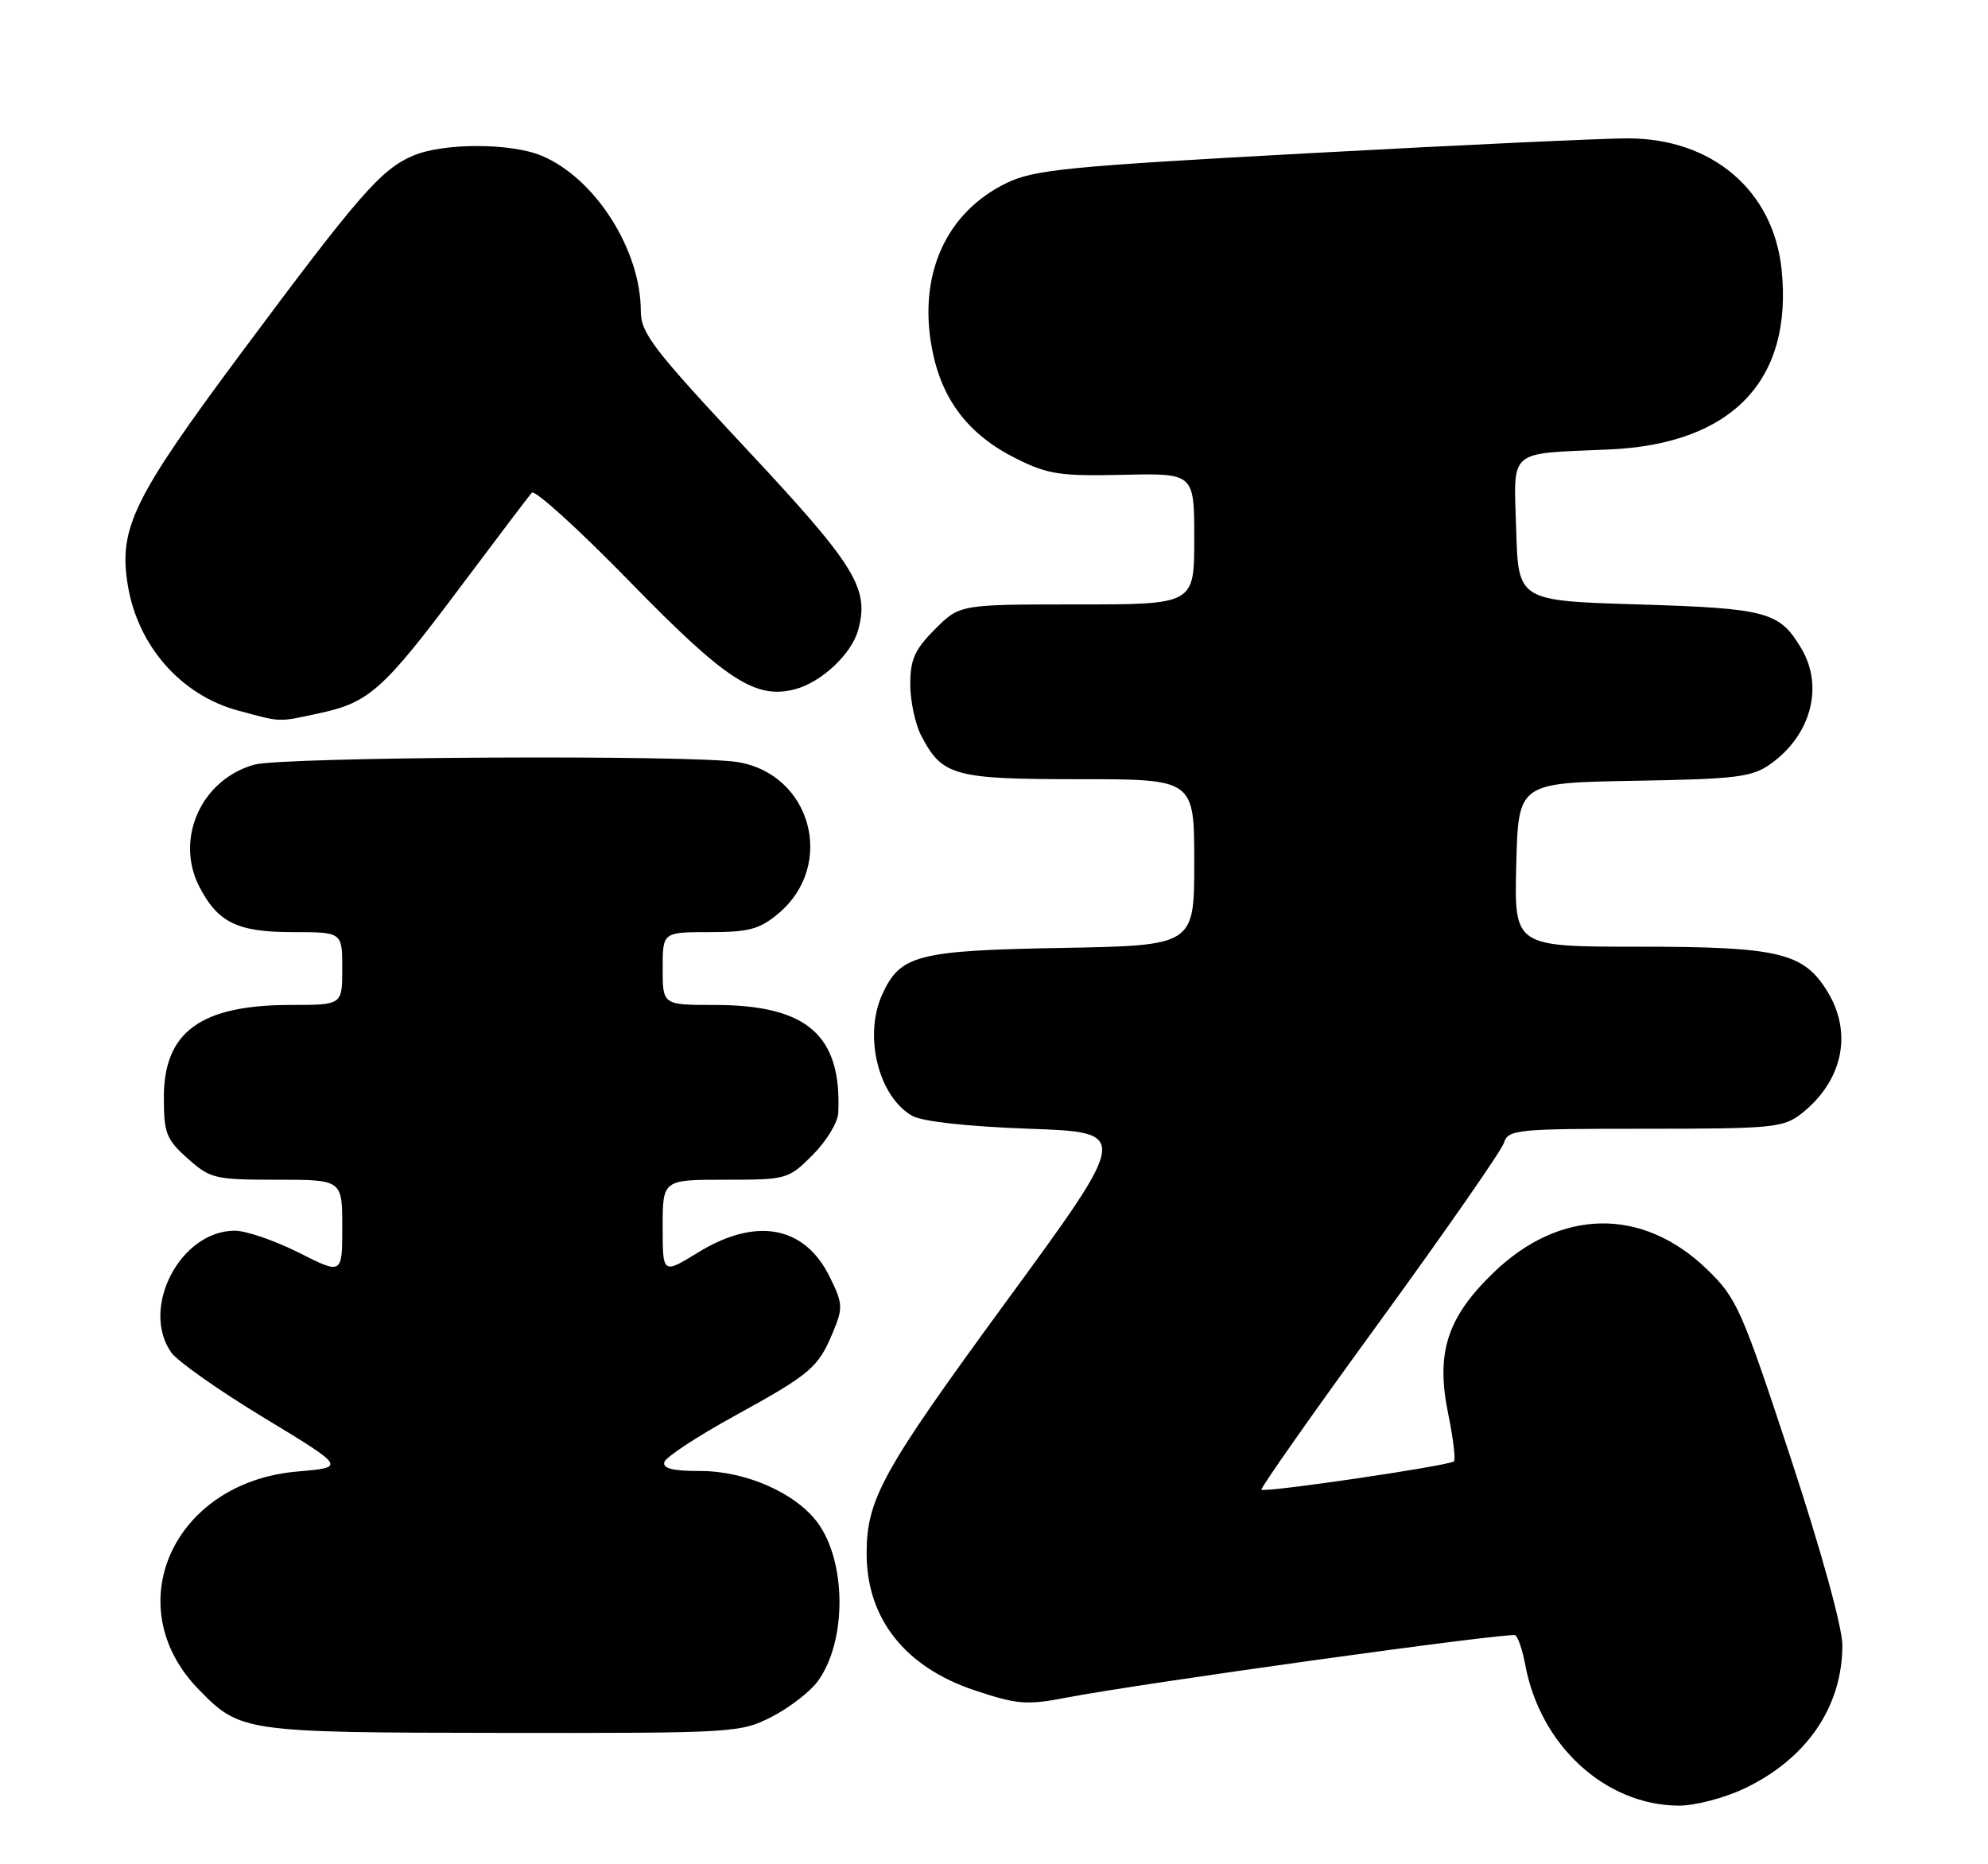 <?xml version="1.0" encoding="UTF-8" standalone="no"?>
<!DOCTYPE svg PUBLIC "-//W3C//DTD SVG 1.1//EN" "http://www.w3.org/Graphics/SVG/1.1/DTD/svg11.dtd" >
<svg xmlns="http://www.w3.org/2000/svg" xmlns:xlink="http://www.w3.org/1999/xlink" version="1.1" viewBox="0 0 273 256">
 <g >
 <path fill="currentColor"
d=" M 239.50 245.62 C 248.09 241.55 253.00 234.39 253.00 225.91 C 253.00 223.45 250.09 212.93 245.88 200.13 C 239.15 179.71 238.51 178.27 234.42 174.31 C 225.54 165.72 214.21 165.91 205.03 174.82 C 198.69 180.97 197.15 185.81 198.88 194.19 C 199.56 197.50 199.91 200.42 199.66 200.67 C 199.06 201.27 173.67 205.01 173.23 204.56 C 173.05 204.38 180.32 194.03 189.40 181.57 C 198.47 169.10 206.17 158.03 206.52 156.95 C 207.10 155.11 208.17 155.00 225.93 155.00 C 243.48 155.00 244.91 154.86 247.39 152.91 C 253.04 148.46 254.45 141.89 250.97 136.19 C 247.70 130.81 244.28 130.00 225.00 130.00 C 207.93 130.00 207.93 130.00 208.22 118.75 C 208.50 107.50 208.50 107.50 224.38 107.22 C 238.54 106.98 240.58 106.72 243.15 104.90 C 248.69 100.95 250.47 94.30 247.38 89.07 C 244.38 84.00 242.69 83.54 225.00 83.00 C 208.50 82.50 208.50 82.50 208.21 72.78 C 207.88 61.48 206.88 62.35 221.00 61.72 C 237.84 60.98 246.22 52.25 244.66 37.05 C 243.55 26.18 235.14 19.00 223.53 19.00 C 220.14 19.00 200.52 19.91 179.94 21.03 C 146.63 22.84 142.04 23.29 138.23 25.13 C 129.95 29.14 126.09 37.63 127.96 47.75 C 129.27 54.84 132.94 59.67 139.52 62.96 C 143.88 65.14 145.57 65.40 154.22 65.20 C 164.00 64.98 164.00 64.98 164.00 73.99 C 164.00 83.00 164.00 83.00 147.90 83.00 C 131.80 83.00 131.80 83.00 128.40 86.40 C 125.63 89.17 125.00 90.56 125.00 93.95 C 125.00 96.23 125.67 99.40 126.49 100.99 C 129.38 106.56 130.97 107.00 148.22 107.00 C 164.00 107.00 164.00 107.00 164.00 118.42 C 164.00 129.84 164.00 129.84 145.75 130.17 C 125.93 130.53 123.63 131.13 121.15 136.56 C 118.57 142.23 120.62 150.57 125.26 153.22 C 126.64 154.01 132.82 154.69 141.34 155.00 C 155.18 155.50 155.18 155.50 138.12 178.81 C 121.17 201.97 119.02 205.85 119.01 213.28 C 118.99 222.24 124.26 228.92 133.85 232.12 C 139.71 234.07 141.00 234.17 146.44 233.12 C 156.68 231.15 207.36 224.11 208.09 224.55 C 208.47 224.79 209.09 226.65 209.47 228.69 C 211.54 239.71 220.45 247.88 230.50 247.95 C 232.70 247.97 236.75 246.92 239.50 245.62 Z  M 105.98 235.75 C 108.40 234.51 111.25 232.31 112.31 230.86 C 116.27 225.42 116.27 214.58 112.31 209.14 C 109.33 205.05 102.45 202.00 96.20 202.00 C 92.36 202.00 90.95 201.65 91.24 200.75 C 91.47 200.06 95.79 197.23 100.84 194.45 C 111.37 188.66 112.36 187.82 114.40 182.90 C 115.78 179.58 115.75 178.99 113.92 175.30 C 110.47 168.32 103.81 167.10 95.86 171.99 C 91.00 174.98 91.00 174.98 91.00 168.49 C 91.00 162.00 91.00 162.00 99.60 162.00 C 108.05 162.00 108.26 161.94 111.60 158.60 C 113.47 156.73 115.05 154.14 115.11 152.85 C 115.61 142.15 110.86 138.00 98.10 138.00 C 91.00 138.00 91.00 138.00 91.00 133.00 C 91.00 128.00 91.00 128.00 97.42 128.00 C 102.87 128.00 104.31 127.61 106.92 125.42 C 114.79 118.79 111.42 106.32 101.31 104.65 C 95.09 103.62 38.82 103.92 34.93 105.00 C 27.64 107.03 23.98 115.18 27.38 121.78 C 29.93 126.70 32.62 128.00 40.22 128.00 C 47.00 128.00 47.00 128.00 47.00 133.00 C 47.00 138.00 47.00 138.00 39.97 138.00 C 27.57 138.00 22.50 141.68 22.50 150.69 C 22.50 155.61 22.83 156.46 25.77 159.08 C 28.86 161.85 29.50 162.00 38.02 162.00 C 47.00 162.00 47.00 162.00 47.00 168.51 C 47.00 175.03 47.00 175.03 41.03 172.01 C 37.74 170.36 33.79 169.00 32.25 169.00 C 24.77 169.00 19.23 179.61 23.52 185.73 C 24.36 186.92 30.09 190.96 36.27 194.70 C 47.50 201.50 47.50 201.50 40.82 202.07 C 23.79 203.54 16.11 220.52 27.27 231.98 C 32.99 237.85 33.45 237.92 69.04 237.96 C 100.85 238.00 101.67 237.95 105.98 235.75 Z  M 43.91 97.93 C 50.69 96.47 52.67 94.70 63.20 80.63 C 68.20 73.96 72.62 68.12 73.03 67.66 C 73.44 67.20 79.51 72.72 86.53 79.92 C 99.70 93.42 103.75 96.06 109.16 94.65 C 112.79 93.71 116.95 89.81 117.85 86.50 C 119.41 80.79 117.51 77.71 102.49 61.64 C 89.73 47.99 88.00 45.73 88.00 42.75 C 88.00 34.29 81.72 24.45 74.37 21.38 C 70.12 19.61 60.85 19.61 56.72 21.38 C 52.30 23.28 49.37 26.64 33.21 48.35 C 18.26 68.45 16.25 72.55 17.56 80.42 C 18.94 88.73 24.89 95.48 32.69 97.57 C 38.78 99.21 38.04 99.19 43.91 97.93 Z "/>
</g>
</svg>